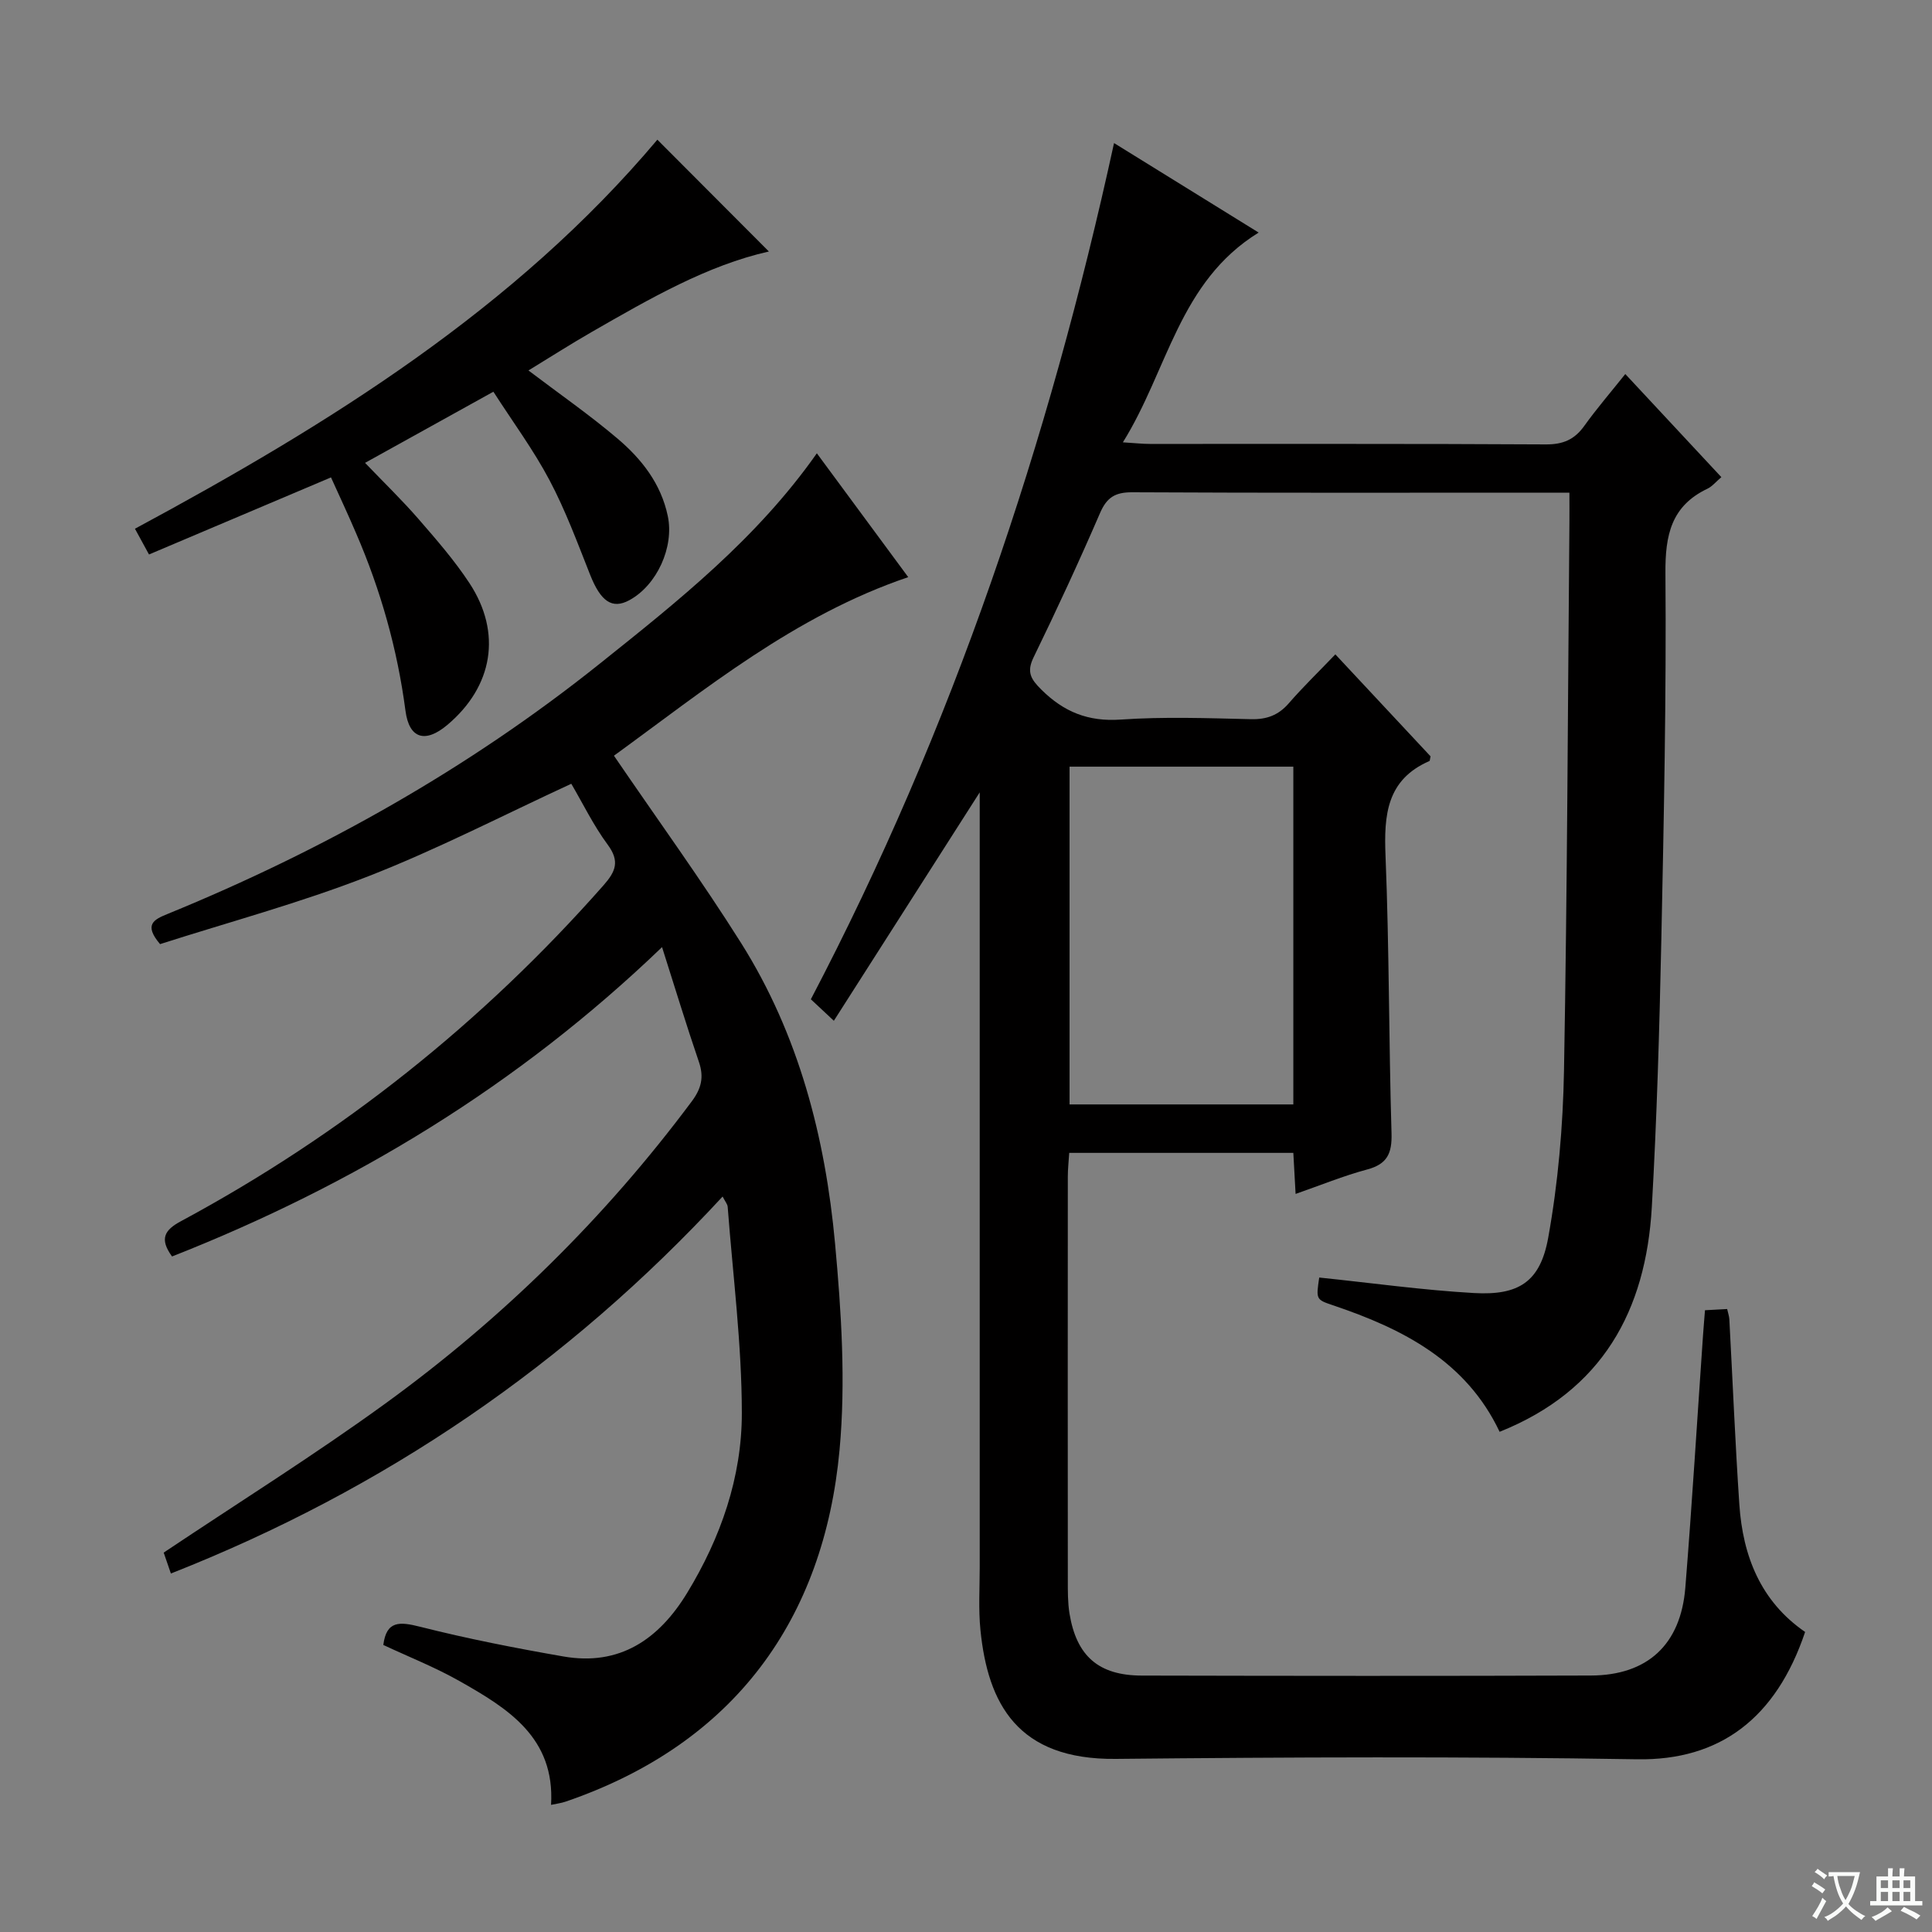 <svg enable-background="new 0 0 400 400" viewBox="0 0 400 400" xmlns="http://www.w3.org/2000/svg"><rect x="0" y="0" width="400" height="400" fill="#808080" stroke="none"/><path d="m377.9 391.2c-.2.3-.4.5-.6.8-.7-.6-1.4-1-2.2-1.5.2-.3.4-.5.5-.8.6.4 1.4.8 2.3 1.5zm-1.8 6.1c-.2-.2-.5-.4-.9-.6.4-.6.8-1.2 1.2-1.9s.7-1.3.9-1.9c.3.3.5.5.8.7-.7 1.3-1.4 2.6-2 3.7zm2.2-9c-.3.3-.5.5-.6.8-.6-.6-1.3-1.1-2-1.5.3-.3.5-.5.6-.7.6.5 1.3.9 2 1.4zm.3.2v-.9h2 4.5c-.3 1.3-.6 2.5-1 3.6s-.9 2.1-1.4 3c.4.5 1 1 1.6 1.4s1.2.8 1.9 1.1c-.3.2-.5.4-.8.8-.4-.3-1-.7-1.6-1.2s-1.2-1.1-1.6-1.6c-.5.6-1.1 1.1-1.7 1.6s-1.4.9-2.1 1.4c-.1-.3-.3-.5-.7-.8.6-.2 1.2-.5 1.9-1s1.4-1.1 2-1.8c-.5-.8-.9-1.6-1.2-2.5s-.6-2-.8-3.2c-.4.1-.7.1-1 .1zm2.5 2.7c.3 1 .7 1.7 1 2.2.3-.5.6-1.1 1-2s.6-1.9.9-3h-3.2-.4c.1.9.3 1.8.7 2.8z" fill="#fafbfa"/><path d="m396.5 388.5v1.5 3.6h1.5v.9c-.4 0-1 0-1.7 0h-7.9c-.5 0-.9 0-1.2 0v-.9h1.3v-3.5c0-.7 0-1.2 0-1.6h2.4c0-.8 0-1.4 0-1.7h1c0 .3-.1.8-.1 1.7h1.5c0-.8 0-1.4 0-1.7h1c0 .3-.1.9-.1 1.7zm-8.2 9.2c-.2-.3-.5-.5-.8-.8.8-.3 1.4-.6 1.9-.9s1-.7 1.4-1.1c.3.3.6.5.9.8-1.6 1-2.8 1.6-3.4 2zm2.6-6.8v-1.6h-1.5v1.6zm0 2.7v-1.9h-1.5v1.9zm2.4-2.7v-1.6h-1.5v1.6zm0 2.7v-1.9h-1.5v1.9zm.2 2 .7-.8c.4.2.9.5 1.6.8s1.3.7 1.8 1c-.3.3-.5.5-.8.8-.4-.3-1.5-1-3.3-1.8zm2-4.7v-1.6h-1.4v1.6zm0 2.7v-1.9h-1.4v1.9z" fill="#fafbfa"/><g fill="#010000"><path d="m273.13 264.5c10.91 1.13 21.45 2.61 32.04 3.21 9.27.53 13.72-2.31 15.37-11.45 2.05-11.38 3.06-23.06 3.27-34.63.68-37.8.79-75.61 1.12-113.41.02-1.82 0-3.64 0-6.22-1.84 0-3.42 0-5.01 0-28.49 0-56.99.07-85.48-.08-3.51-.02-5.27 1.02-6.68 4.28-4.35 10.06-8.96 20.02-13.76 29.88-1.49 3.05-.59 4.52 1.59 6.69 4.65 4.62 9.7 6.68 16.44 6.21 8.96-.62 17.99-.29 26.98-.08 3.27.07 5.67-.82 7.82-3.29 2.94-3.39 6.18-6.52 9.64-10.13 6.86 7.34 13.39 14.34 19.71 21.11-.15.67-.14.93-.23.97-8.88 3.87-9.44 11.19-9.09 19.67.77 19.12.67 38.28 1.24 57.42.12 4.15-.89 6.37-5.05 7.48-4.92 1.32-9.67 3.27-14.81 5.06-.17-3.03-.31-5.63-.47-8.5-15.45 0-30.71 0-46.4 0-.11 1.74-.29 3.34-.29 4.93-.02 27.83-.02 55.65 0 83.48 0 2.33-.02 4.69.35 6.98 1.45 8.8 6.03 12.81 14.96 12.83 30.99.07 61.99.1 92.98-.01 11.73-.04 18.61-6.4 19.56-18.2 1.4-17.39 2.45-34.8 3.66-52.21.11-1.64.26-3.27.41-5.22 1.6-.09 3.01-.17 4.59-.25.19.86.41 1.48.45 2.1.69 12.78 1.21 25.57 2.07 38.34.72 10.72 4.42 20.09 13.62 26.42-6.01 17.87-17.64 26.64-34.77 26.36-35.98-.59-71.98-.44-107.97-.08-20.32.2-26.47-11.42-28-26.69-.43-4.28-.15-8.64-.15-12.97-.01-52.49 0-104.98 0-157.47 0-.83 0-1.66 0-2.98-10.15 15.89-20.03 31.36-30.2 47.29-2.22-2.08-3.39-3.17-4.76-4.45 29.33-55.99 49.23-115.21 62.77-177.27 9.75 6.03 19.41 12.01 29.94 18.53-16.51 10.19-18.77 28.44-28.11 43.43 2.47.15 4.03.33 5.58.33 27.33.02 54.66-.06 81.98.1 3.55.02 5.92-.98 7.95-3.81 2.59-3.61 5.5-6.99 8.51-10.76 6.8 7.3 13.23 14.2 19.89 21.35-1.14.96-1.89 1.92-2.88 2.39-7.51 3.58-8.76 9.61-8.7 17.48.2 25.3-.32 50.61-.85 75.91-.39 18.46-.92 36.93-1.97 55.36-1.23 21.4-10.2 37.98-31.51 46.51-6.93-14.64-20.04-21.33-34.52-26.2-3.51-1.18-3.49-1.24-2.83-5.74zm-5.36-105.77c-15.74 0-30.98 0-46.33 0v69.93h46.33c0-23.38 0-46.47 0-69.93z"/><path d="m35.62 260.14c-2.65-3.64-1.57-5.47 1.82-7.29 33.31-17.93 62.44-41.14 87.48-69.52 2.55-2.89 3.45-5 .89-8.46-2.94-3.98-5.13-8.51-7.53-12.6-14.09 6.5-27.78 13.6-42.07 19.17-14.15 5.52-28.91 9.49-43.07 14.03-3.42-4.04-1.31-5.08 1.54-6.24 32.2-13.17 62.26-30.06 89.48-51.81 16.22-12.96 32.51-25.87 44.96-43.57 6.49 8.79 12.67 17.17 18.92 25.64-23.49 7.96-42.07 23.27-60.93 36.97 9.06 13.28 18.14 25.78 26.35 38.82 11.91 18.93 17.41 40.19 19.43 62.19 1.3 14.17 2.23 28.62.93 42.72-3.22 34.91-21.63 60.82-56.72 72.82-.91.31-1.89.43-3.01.67.85-13.95-8.96-19.98-18.97-25.64-5.04-2.85-10.48-5-15.76-7.47.65-5.07 3.38-4.84 7.65-3.76 9.77 2.47 19.69 4.41 29.62 6.14 11.7 2.05 19.81-3.59 25.64-13.16 6.96-11.43 11.33-23.97 11.32-37.24-.01-14.23-1.85-28.46-2.93-42.68-.04-.57-.53-1.11-1.05-2.14-32.14 34.76-69.98 60.62-114.23 78.05-.61-1.76-1.16-3.35-1.49-4.33 15.62-10.45 31.13-20.15 45.9-30.87 24.26-17.61 45.47-38.45 63.43-62.55 2-2.68 2.56-5.03 1.48-8.18-2.61-7.63-4.95-15.35-7.63-23.76-29.84 28.67-63.75 49.2-101.45 64.05z"/><path d="m68.53 98.84c-12.7 5.38-25.04 10.61-37.68 15.96-1.1-2.02-1.95-3.57-2.91-5.33 40.27-21.69 78.73-45.61 108.16-80.55 7.86 7.87 15.55 15.59 23.09 23.15-12.74 2.86-24.66 9.76-36.59 16.61-4.43 2.54-8.73 5.3-13.19 8.02 6.44 4.88 12.69 9.22 18.46 14.12 4.97 4.22 8.99 9.32 10.39 16.03 1.34 6.39-2.22 14.3-7.97 17.42-3.57 1.93-5.93.23-8.11-5.27-2.62-6.61-5.1-13.34-8.42-19.6-3.31-6.26-7.58-12.03-11.61-18.3-9.02 5-17.54 9.73-26.57 14.73 3.9 4.07 7.66 7.7 11.08 11.64 3.7 4.26 7.45 8.57 10.54 13.27 6.77 10.31 4.86 21.41-4.6 29.36-4.53 3.81-7.89 2.88-8.65-2.94-1.68-12.78-5.14-25-10.24-36.79-1.62-3.8-3.37-7.53-5.18-11.53z"/></g></svg>